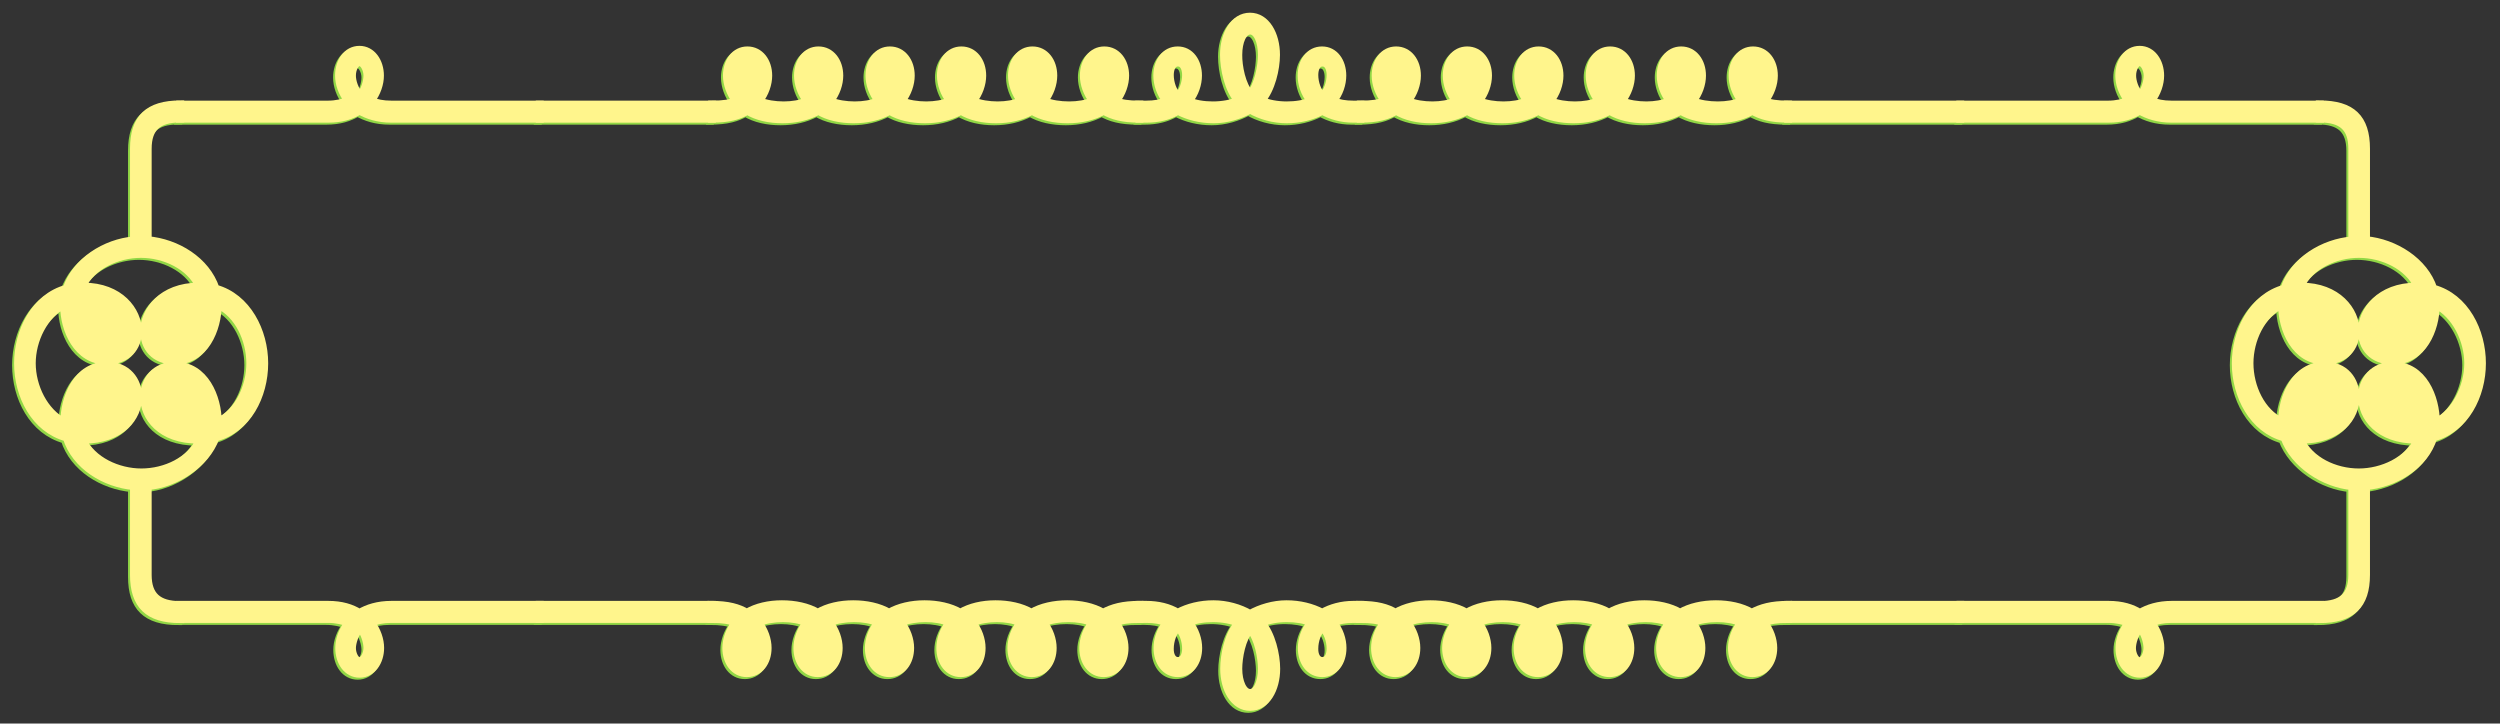 <svg version="1.1" id="lemonbar-header-bg" xmlns="http://www.w3.org/2000/svg" xmlns:xlink="http://www.w3.org/1999/xlink" x="0px" y="0px"
	 viewBox="0 0 1259.4 364.5" enable-background="new 0 0 1259.4 364.5" xml:space="preserve">
<rect x="0" y="0" width="1259.4" height="364.5" fill="#333333" stroke="none"/>
<g id="XMLID_1_">
	<g>
		<path fill="#91D745" stroke="#91D745" stroke-width="4" stroke-miterlimit="10" d="M1224.8,146.4c16.1,4.4,24.5,21.5,24.5,37.6
			c0,16.2-8.4,33-24.5,37.4c-4.4,14.2-19.2,23.1-33.9,24.5v44.7c0,15.2-7.2,22.3-23.3,22.3v-7.1c11.2,0,16.4-4.7,16.4-15.2v-44.7
			c-14-1.2-29.2-10.9-34.2-24.5c-15.9-4.3-24.5-21.1-24.5-37.4c0-16.1,8.5-33.2,24.5-37.6c4.7-14.1,19.6-23.1,34.2-24.3V75.9
			c0-10.6-5.2-15.2-16.4-15.2v-7.1c16.1,0,23.3,6.9,23.3,22.3v46.1C1205.4,123.3,1220.3,132.7,1224.8,146.4z M1242.4,184
			c0-11.6-6.2-24.5-16.4-29.6c0,0.3,0.2,0.4,0.2,0.4s-0.2,0-0.2,0.3c0,11.6-6.5,27.6-21.4,27.6c-10.6,0-15.8-6.9-15.8-14.9
			c0-10.2,9.1-22.4,27.4-22.4h0.9c-5-10.6-17.8-16.5-29.8-16.5c-11.9,0-24.8,5.9-29.6,16.5h0.6c18.3,0,27.4,12.2,27.4,22.4
			c0,8-5.2,14.9-15.6,14.9c-14.9,0-21.5-15.9-21.5-28.3c-10.5,4.9-16.4,17.8-16.4,29.6c0,11.9,5.9,24.8,16.4,29.6
			c0-12.5,6.6-28.4,21.5-28.4c10.2,0,15.6,7.4,15.6,15.8c0,10-8.2,21.5-27.4,21.5h-0.6c4.9,10.6,17.5,16.5,29.6,16.5
			c11.8,0,24.8-5.9,29.8-16.5c-0.3,0-0.3,0.1-0.4,0.1c0,0,0-0.1-0.4-0.1c-19,0-27.4-11.5-27.4-21.5c0-8.4,5.6-15.8,15.8-15.8
			c14.9,0,21.4,15.9,21.4,28.6C1236.2,208.6,1242.4,195.8,1242.4,184z M1219.1,215.5v-2.8c0-8.8-4.4-20.6-14.4-20.6
			c-5.8,0-8.8,4.1-8.8,8.9c0,6.6,6.2,14.6,20.5,14.6H1219.1z M1219.1,155.1v-2.7c-0.7-0.1-2.1-0.1-2.8-0.1
			c-13.6,0-20.5,8.5-20.5,15.5c0,4.4,2.9,8,8.8,8C1214.7,175.7,1219.1,163.9,1219.1,155.1z M1170.2,175.7c5.8,0,8.7-3.5,8.7-8
			c0-6.9-6.9-15.5-20.5-15.5c-0.6,0-1.9,0-2.7,0.1v2.7C1155.7,163.9,1160,175.7,1170.2,175.7z M1178.9,200.9c0-4.7-3.1-8.9-8.7-8.9
			c-10.2,0-14.4,11.8-14.4,20.6v2.7c1,0.1,1.8,0.1,2.7,0.1C1172.8,215.5,1178.9,207.6,1178.9,200.9z"/>
		<path fill="#91D745" stroke="#91D745" stroke-width="4" stroke-miterlimit="10" d="M1219.1,212.7v2.8h-2.8
			c-14.3,0-20.5-8-20.5-14.6c0-4.7,3.1-8.9,8.8-8.9C1214.7,192.1,1219.1,203.9,1219.1,212.7z"/>
		<path fill="#91D745" stroke="#91D745" stroke-width="4" stroke-miterlimit="10" d="M1219.1,152.4v2.7c0,8.8-4.4,20.6-14.4,20.6
			c-5.9,0-8.8-3.5-8.8-8c0-6.9,6.9-15.5,20.5-15.5C1217,152.3,1218.4,152.3,1219.1,152.4z"/>
		<path fill="#91D745" stroke="#91D745" stroke-width="4" stroke-miterlimit="10" d="M1178.9,167.8c0,4.4-2.9,8-8.7,8
			c-10.2,0-14.4-11.8-14.4-20.6v-2.7c0.7-0.1,2.1-0.1,2.7-0.1C1171.9,152.3,1178.9,160.8,1178.9,167.8z"/>
		<path fill="#91D745" stroke="#91D745" stroke-width="4" stroke-miterlimit="10" d="M1170.2,192.1c5.6,0,8.7,4.1,8.7,8.9
			c0,6.6-6,14.6-20.5,14.6c-0.9,0-1.6,0-2.7-0.1v-2.7C1155.7,203.9,1160,192.1,1170.2,192.1z"/>
		<path fill="#91D745" stroke="#91D745" stroke-width="4" stroke-miterlimit="10" d="M1167.7,305.7v7.1h-74.7
			c-4.3,0-7.5,0.7-10.3,1.9c3.1,4,4.6,8.7,4.6,12.7c0,6.9-4.1,13-10.3,13c-6.3,0-10.3-5.9-10.3-13c0-4,1.5-8.7,4.7-12.7
			c-2.6-1-6.2-1.9-10.2-1.9h-74.6v-7.1h74.6c6.8,0,11.8,1.6,15.8,4.1c4-2.4,9.3-4.1,16.1-4.1H1167.7z M1080.8,327.4
			c0-2.9-1.3-7.5-3.7-10.2c-2.7,2.8-4.1,7.4-4.1,10.3c0,3.2,1.8,6.6,3.8,6.6C1078.9,334.2,1080.8,330.8,1080.8,327.4z"/>
		<path fill="#91D745" stroke="#91D745" stroke-width="4" stroke-miterlimit="10" d="M1167.7,53.7v7.1h-74.7
			c-6.8,0-12.1-1.8-16.1-4.1c-4,2.5-9,4.1-15.8,4.1h-74.6v-7.1h74.6c4,0,7.5-0.9,10.2-1.9c-3.2-4-4.7-8.7-4.7-12.7
			c0-7.1,4-13,10.3-13c6.2,0,10.3,6,10.3,13c0,4-1.5,8.7-4.6,12.7c2.8,1.2,6,1.9,10.3,1.9H1167.7z M1077.2,49.3
			c2.4-2.7,3.7-7.2,3.7-10.2c0-3.4-1.9-6.8-4-6.8c-2.1,0-3.8,3.4-3.8,6.6C1073,41.9,1074.5,46.5,1077.2,49.3z"/>
		<rect x="899.8" y="305.7" fill="#91D745" stroke="#91D745" stroke-width="4" stroke-miterlimit="10" width="86.7" height="7.1"/>
		<rect x="899.8" y="53.7" fill="#91D745" stroke="#91D745" stroke-width="4" stroke-miterlimit="10" width="86.7" height="7.1"/>
		<path fill="#91D745" stroke="#91D745" stroke-width="4" stroke-miterlimit="10" d="M899.8,305.7v7.1c-5.6,0-9.4,0.6-12.2,1.8
			c3.1,3.8,4.7,8.7,4.7,12.8c0,7.1-4.1,12.7-10.5,12.7c-6.2,0-10.3-5.6-10.3-12.7c0-4.1,1.6-9,4.7-12.8c-3.4-1.5-7.7-2.2-12.1-2.2
			c-4.6,0-9.1,0.7-12.7,2.2c3.1,3.8,4.7,8.7,4.7,12.8c0,7.1-4.1,12.7-10.5,12.7c-6.2,0-10.3-5.6-10.3-12.7c0-4.1,1.6-9,4.7-12.8
			c-3.4-1.5-7.7-2.2-11.9-2.2c-4.4,0-9,0.7-12.5,2.2c3.1,3.8,4.7,8.7,4.7,12.8c0,7.1-4.1,12.7-10.5,12.7c-6.2,0-10.3-5.6-10.3-12.7
			c0-4.1,1.6-9,4.7-12.8c-3.4-1.5-7.7-2.2-12.1-2.2s-9,0.7-12.5,2.2c3.1,3.8,4.7,8.7,4.7,12.8c0,7.1-4.1,12.7-10.5,12.7
			c-6.2,0-10.3-5.6-10.3-12.7c0-4.1,1.6-9,4.7-12.8c-3.4-1.5-7.7-2.2-12.1-2.2c-4.4,0-9,0.7-12.5,2.2c3.1,3.8,4.7,8.7,4.7,12.8
			c0,7.1-4.1,12.7-10.5,12.7c-6.2,0-10.3-5.6-10.3-12.7c0-4.1,1.6-9,4.7-12.8c-3.4-1.5-7.7-2.2-11.9-2.2c-4.4,0-9,0.7-12.5,2.2
			c3.1,3.8,4.7,8.7,4.7,12.8c0,7.1-4.1,12.7-10.5,12.7c-6.2,0-10.3-5.6-10.3-12.7c0-4.1,1.6-9,4.7-12.8c-2.8-1.2-6.6-1.8-12.2-1.8
			v-7.1c8.4,0,13.7,1.5,17.8,4c4.9-2.9,11.2-4.3,17.7-4.3s13,1.3,18.1,4.3c4.9-2.9,11.3-4.3,17.8-4.3c6.5,0,13,1.3,18.1,4.3
			c4.9-2.9,11.3-4.3,17.8-4.3c6.5,0,13,1.3,18.1,4.3c4.9-2.9,11.2-4.3,17.7-4.3c6.5,0,13,1.3,18.1,4.3c4.9-2.9,11.5-4.3,18-4.3
			c6.5,0,13,1.3,18.1,4.3C886.1,307.2,891.4,305.7,899.8,305.7z M885.8,327.4c0-2.9-1.3-7.7-4-10.5c-2.6,2.8-3.8,7.5-3.8,10.5
			c0,3.1,1.8,6.3,3.8,6.3C884.1,333.7,885.8,330.5,885.8,327.4z M849.7,327.4c0-2.9-1.3-7.7-4-10.5c-2.7,2.8-3.8,7.5-3.8,10.5
			c0,3.1,1.8,6.3,3.8,6.3C847.9,333.7,849.7,330.5,849.7,327.4z M813.9,327.4c0-2.9-1.3-7.7-4-10.5c-2.7,2.8-3.8,7.5-3.8,10.5
			c0,3.1,1.8,6.3,3.8,6.3C812.1,333.7,813.9,330.5,813.9,327.4z M777.9,327.4c0-2.9-1.3-7.7-4-10.5c-2.7,2.8-3.8,7.5-3.8,10.5
			c0,3.1,1.8,6.3,3.8,6.3C776.2,333.7,777.9,330.5,777.9,327.4z M742,327.4c0-2.9-1.3-7.7-4-10.5c-2.7,2.8-3.8,7.5-3.8,10.5
			c0,3.1,1.8,6.3,3.8,6.3C740.2,333.7,742,330.5,742,327.4z M706.1,327.4c0-2.9-1.3-7.7-4-10.5c-2.7,2.8-3.8,7.5-3.8,10.5
			c0,3.1,1.8,6.3,3.8,6.3C704.4,333.7,706.1,330.5,706.1,327.4z"/>
		<path fill="#91D745" stroke="#91D745" stroke-width="4" stroke-miterlimit="10" d="M899.8,53.7v7.1c-8.4,0-13.7-1.5-18-4
			c-5.2,2.9-11.6,4.3-18.1,4.3c-6.5,0-13.1-1.3-18-4.3c-5.2,2.9-11.7,4.3-18.1,4.3c-6.5,0-12.8-1.3-17.7-4.3
			c-5.2,2.9-11.7,4.3-18.1,4.3c-6.5,0-13-1.3-17.8-4.3c-5.2,2.9-11.6,4.3-18.1,4.3c-6.5,0-13-1.3-17.8-4.3
			c-5.2,2.9-11.6,4.3-18.1,4.3s-12.8-1.3-17.7-4.3c-4.1,2.5-9.4,4-17.8,4v-7.1c5.6,0,9.4-0.6,12.2-1.8c-3.1-3.8-4.7-8.7-4.7-12.8
			c0-7.1,4.1-12.7,10.3-12.7c6.3,0,10.5,5.6,10.5,12.7c0,4.1-1.6,9-4.7,12.8c3.5,1.5,8.1,2.2,12.5,2.2c4.3,0,8.5-0.7,11.9-2.2
			c-3.1-3.8-4.7-8.7-4.7-12.8c0-7.1,4.1-12.7,10.3-12.7c6.3,0,10.5,5.6,10.5,12.7c0,4.1-1.6,9-4.7,12.8c3.5,1.5,8.1,2.2,12.5,2.2
			c4.4,0,8.7-0.7,12.1-2.2c-3.1-3.8-4.7-8.7-4.7-12.8c0-7.1,4.1-12.7,10.3-12.7c6.3,0,10.5,5.6,10.5,12.7c0,4.1-1.6,9-4.7,12.8
			c3.5,1.5,8.1,2.2,12.5,2.2s8.7-0.7,12.1-2.2c-3.1-3.8-4.7-8.7-4.7-12.8c0-7.1,4.1-12.7,10.3-12.7c6.3,0,10.5,5.6,10.5,12.7
			c0,4.1-1.6,9-4.7,12.8c3.5,1.5,8.1,2.2,12.5,2.2c4.3,0,8.5-0.7,11.9-2.2c-3.1-3.8-4.7-8.7-4.7-12.8c0-7.1,4.1-12.7,10.3-12.7
			c6.3,0,10.5,5.6,10.5,12.7c0,4.1-1.6,9-4.7,12.8c3.5,1.5,8.1,2.2,12.7,2.2c4.4,0,8.7-0.7,12.1-2.2c-3.1-3.8-4.7-8.7-4.7-12.8
			c0-7.1,4.1-12.7,10.3-12.7c6.3,0,10.5,5.6,10.5,12.7c0,4.1-1.6,9-4.7,12.8C890.4,53.1,894.2,53.7,899.8,53.7z M881.8,49.6
			c2.7-2.8,4-7.5,4-10.5c0-3.1-1.8-6.3-4-6.3c-2.1,0-3.8,3.2-3.8,6.3C878,42,879.2,46.8,881.8,49.6z M845.7,49.6
			c2.7-2.8,4-7.5,4-10.5c0-3.1-1.8-6.3-4-6.3c-2.1,0-3.8,3.2-3.8,6.3C841.9,42,843.1,46.8,845.7,49.6z M809.9,49.6
			c2.7-2.8,4-7.5,4-10.5c0-3.1-1.8-6.3-4-6.3c-2.1,0-3.8,3.2-3.8,6.3C806.1,42,807.3,46.8,809.9,49.6z M773.9,49.6
			c2.7-2.8,4-7.5,4-10.5c0-3.1-1.8-6.3-4-6.3c-2.1,0-3.8,3.2-3.8,6.3C770.1,42,771.3,46.8,773.9,49.6z M738,49.6
			c2.7-2.8,4-7.5,4-10.5c0-3.1-1.8-6.3-4-6.3c-2.1,0-3.8,3.2-3.8,6.3C734.2,42,735.3,46.8,738,49.6z M702.2,49.6
			c2.7-2.8,4-7.5,4-10.5c0-3.1-1.8-6.3-4-6.3c-2.1,0-3.8,3.2-3.8,6.3C698.3,42,699.5,46.8,702.2,49.6z"/>
		<path fill="#91D745" stroke="#91D745" stroke-width="4" stroke-miterlimit="10" d="M885.8,39.1c0,2.9-1.3,7.7-4,10.5
			c-2.6-2.8-3.8-7.5-3.8-10.5c0-3.1,1.8-6.3,3.8-6.3C884.1,32.8,885.8,36,885.8,39.1z"/>
		<path fill="#91D745" stroke="#91D745" stroke-width="4" stroke-miterlimit="10" d="M881.8,316.9c2.7,2.8,4,7.5,4,10.5
			c0,3.1-1.8,6.3-4,6.3c-2.1,0-3.8-3.2-3.8-6.3C878,324.5,879.2,319.7,881.8,316.9z"/>
		<path fill="#91D745" stroke="#91D745" stroke-width="4" stroke-miterlimit="10" d="M849.7,39.1c0,2.9-1.3,7.7-4,10.5
			c-2.7-2.8-3.8-7.5-3.8-10.5c0-3.1,1.8-6.3,3.8-6.3C847.9,32.8,849.7,36,849.7,39.1z"/>
		<path fill="#91D745" stroke="#91D745" stroke-width="4" stroke-miterlimit="10" d="M845.7,316.9c2.7,2.8,4,7.5,4,10.5
			c0,3.1-1.8,6.3-4,6.3c-2.1,0-3.8-3.2-3.8-6.3C841.9,324.5,843.1,319.7,845.7,316.9z"/>
		<path fill="#91D745" stroke="#91D745" stroke-width="4" stroke-miterlimit="10" d="M813.9,39.1c0,2.9-1.3,7.7-4,10.5
			c-2.7-2.8-3.8-7.5-3.8-10.5c0-3.1,1.8-6.3,3.8-6.3C812.1,32.8,813.9,36,813.9,39.1z"/>
		<path fill="#91D745" stroke="#91D745" stroke-width="4" stroke-miterlimit="10" d="M809.9,316.9c2.7,2.8,4,7.5,4,10.5
			c0,3.1-1.8,6.3-4,6.3c-2.1,0-3.8-3.2-3.8-6.3C806.1,324.5,807.3,319.7,809.9,316.9z"/>
		<path fill="#91D745" stroke="#91D745" stroke-width="4" stroke-miterlimit="10" d="M777.9,39.1c0,2.9-1.3,7.7-4,10.5
			c-2.7-2.8-3.8-7.5-3.8-10.5c0-3.1,1.8-6.3,3.8-6.3C776.2,32.8,777.9,36,777.9,39.1z"/>
		<path fill="#91D745" stroke="#91D745" stroke-width="4" stroke-miterlimit="10" d="M773.9,316.9c2.7,2.8,4,7.5,4,10.5
			c0,3.1-1.8,6.3-4,6.3c-2.1,0-3.8-3.2-3.8-6.3C770.1,324.5,771.3,319.7,773.9,316.9z"/>
		<path fill="#91D745" stroke="#91D745" stroke-width="4" stroke-miterlimit="10" d="M742,39.1c0,2.9-1.3,7.7-4,10.5
			c-2.7-2.8-3.8-7.5-3.8-10.5c0-3.1,1.8-6.3,3.8-6.3C740.2,32.8,742,36,742,39.1z"/>
		<path fill="#91D745" stroke="#91D745" stroke-width="4" stroke-miterlimit="10" d="M738,316.9c2.7,2.8,4,7.5,4,10.5
			c0,3.1-1.8,6.3-4,6.3c-2.1,0-3.8-3.2-3.8-6.3C734.2,324.5,735.3,319.7,738,316.9z"/>
		<path fill="#91D745" stroke="#91D745" stroke-width="4" stroke-miterlimit="10" d="M706.1,39.1c0,2.9-1.3,7.7-4,10.5
			c-2.7-2.8-3.8-7.5-3.8-10.5c0-3.1,1.8-6.3,3.8-6.3C704.4,32.8,706.1,36,706.1,39.1z"/>
		<path fill="#91D745" stroke="#91D745" stroke-width="4" stroke-miterlimit="10" d="M702.2,316.9c2.7,2.8,4,7.5,4,10.5
			c0,3.1-1.8,6.3-4,6.3c-2.1,0-3.8-3.2-3.8-6.3C698.3,324.5,699.5,319.7,702.2,316.9z"/>
		<path fill="#91D745" stroke="#91D745" stroke-width="4" stroke-miterlimit="10" d="M684.3,305.7v7.1h-3.5c-4,0-7.4,0.6-10.2,1.8
			c3.2,3.8,4.7,8.7,4.7,12.8c0,7.1-4,12.7-10.2,12.7c-6.3,0-10.3-5.6-10.3-12.7c0-4.1,1.5-9,4.7-12.8c-3.1-1.5-7.7-2.2-12.2-2.2
			c-4.9,0-9.6,0.9-12.8,2.4c5,5.6,7.4,16.1,7.4,23.1c0,10.2-5,19.2-13.1,19.2c-8.1,0-13.1-9-13.1-19.2c0-7.1,2.2-17.5,7.2-23.1
			c-3.2-1.5-8-2.4-12.8-2.4c-4.6,0-9.1,0.7-12.2,2.2c3.2,3.8,4.7,8.7,4.7,12.8c0,7.1-4,12.7-10.2,12.7c-6.3,0-10.3-5.6-10.3-12.7
			c0-4.1,1.5-9,4.7-12.8c-2.8-1.2-6.2-1.8-10.2-1.8H573v-7.1h3.5c5.8,0,11.4,1.3,15.8,4c5.2-2.8,11.5-4.3,18-4.3
			c6.6,0,13.3,1.9,18.4,4.9c5.2-2.9,11.8-4.9,18.4-4.9c6.5,0,12.8,1.5,18,4.3c4.3-2.5,9.9-4,15.6-4H684.3z M665.2,334
			c2.8,0,4.1-2.9,4.1-6.3c0-4-1.6-8.7-4.1-10.5c-2.5,1.8-4.1,6.5-4.1,10.5C661,331.1,662.4,334,665.2,334z M634.7,337.9
			c0-5.6-1.8-15.5-5.9-19.9c-4.3,4.4-6,14.3-6,19.9c0,6.6,2.4,12.2,6,12.2C632.3,350.1,634.7,344.5,634.7,337.9z M592.4,334
			c2.8,0,4.1-2.9,4.1-6.3c0-4-1.6-8.7-4.1-10.5c-2.5,1.8-4.1,6.5-4.1,10.5C588.2,331.1,589.6,334,592.4,334z"/>
		<path fill="#91D745" stroke="#91D745" stroke-width="4" stroke-miterlimit="10" d="M684.3,53.7v7.1h-3.5c-5.8,0-11.3-1.5-15.6-4
			c-5.2,2.8-11.5,4.3-18,4.3c-6.6,0-13.3-1.9-18.4-4.9c-5.2,2.9-11.8,4.9-18.4,4.9c-6.5,0-12.8-1.5-18-4.3c-4.4,2.7-10,4-15.8,4H573
			v-7.1h3.5c4,0,7.4-0.6,10.2-1.8c-3.2-3.8-4.7-8.7-4.7-12.8c0-7.1,4-12.7,10.3-12.7c6.2,0,10.2,5.6,10.2,12.7c0,4.1-1.5,9-4.7,12.8
			c3.1,1.5,7.7,2.2,12.2,2.2c4.9,0,9.6-0.9,12.8-2.4c-5-5.6-7.2-16.1-7.2-23.1c0-10.2,5-19.2,13.1-19.2c8.1,0,13.1,9,13.1,19.2
			c0,7.1-2.4,17.5-7.4,23.1c3.2,1.5,8,2.4,12.8,2.4c4.6,0,9.1-0.7,12.2-2.2c-3.2-3.8-4.7-8.7-4.7-12.8c0-7.1,4-12.7,10.3-12.7
			c6.2,0,10.2,5.6,10.2,12.7c0,4.1-1.5,9-4.7,12.8c2.8,1.2,6.2,1.8,10.2,1.8H684.3z M669.3,38.8c0-3.4-1.3-6.3-4.1-6.3
			c-2.8,0-4.1,2.9-4.1,6.3c0,4,1.6,8.7,4.1,10.5C667.7,47.5,669.3,42.8,669.3,38.8z M628.8,48.5c4.1-4.4,5.9-14.3,5.9-19.9
			c0-6.6-2.3-12.2-5.9-12.2c-3.7,0-6,5.6-6,12.2C622.7,34.2,624.5,44.1,628.8,48.5z M596.5,38.8c0-3.4-1.3-6.3-4.1-6.3
			s-4.1,2.9-4.1,6.3c0,4,1.6,8.7,4.1,10.5C594.9,47.5,596.5,42.8,596.5,38.8z"/>
		<path fill="#91D745" stroke="#91D745" stroke-width="4" stroke-miterlimit="10" d="M573,305.7v7.1c-5.6,0-9.4,0.6-12.2,1.8
			c3.1,3.8,4.7,8.7,4.7,12.8c0,7.1-4.1,12.7-10.5,12.7c-6.2,0-10.3-5.6-10.3-12.7c0-4.1,1.6-9,4.7-12.8c-3.4-1.5-7.7-2.2-12.1-2.2
			c-4.6,0-9.1,0.7-12.7,2.2c3.1,3.8,4.7,8.7,4.7,12.8c0,7.1-4.1,12.7-10.5,12.7c-6.2,0-10.3-5.6-10.3-12.7c0-4.1,1.6-9,4.7-12.8
			c-3.4-1.5-7.7-2.2-11.9-2.2c-4.4,0-9,0.7-12.5,2.2c3.1,3.8,4.7,8.7,4.7,12.8c0,7.1-4.1,12.7-10.5,12.7c-6.2,0-10.3-5.6-10.3-12.7
			c0-4.1,1.6-9,4.7-12.8c-3.4-1.5-7.7-2.2-12.1-2.2c-4.4,0-9,0.7-12.5,2.2c3.1,3.8,4.7,8.7,4.7,12.8c0,7.1-4.1,12.7-10.5,12.7
			c-6.2,0-10.3-5.6-10.3-12.7c0-4.1,1.6-9,4.7-12.8c-3.4-1.5-7.7-2.2-12.1-2.2c-4.4,0-9,0.7-12.5,2.2c3.1,3.8,4.7,8.7,4.7,12.8
			c0,7.1-4.1,12.7-10.5,12.7c-6.2,0-10.3-5.6-10.3-12.7c0-4.1,1.6-9,4.7-12.8c-3.4-1.5-7.7-2.2-11.9-2.2c-4.4,0-9,0.7-12.5,2.2
			c3.1,3.8,4.7,8.7,4.7,12.8c0,7.1-4.1,12.7-10.5,12.7c-6.2,0-10.3-5.6-10.3-12.7c0-4.1,1.6-9,4.7-12.8c-2.8-1.2-6.6-1.8-12.2-1.8
			v-7.1c8.4,0,13.7,1.5,17.8,4c4.9-2.9,11.2-4.3,17.7-4.3c6.5,0,13,1.3,18.1,4.3c4.9-2.9,11.3-4.3,17.8-4.3c6.5,0,13,1.3,18.1,4.3
			c4.9-2.9,11.4-4.3,17.8-4.3c6.5,0,13,1.3,18.1,4.3c4.9-2.9,11.2-4.3,17.7-4.3c6.5,0,13,1.3,18.1,4.3c4.9-2.9,11.5-4.3,18-4.3
			c6.5,0,13,1.3,18.1,4.3C559.3,307.2,564.6,305.7,573,305.7z M559,327.4c0-2.9-1.3-7.7-4-10.5c-2.7,2.8-3.8,7.5-3.8,10.5
			c0,3.1,1.8,6.3,3.8,6.3C557.3,333.7,559,330.5,559,327.4z M522.9,327.4c0-2.9-1.3-7.7-4-10.5c-2.7,2.8-3.8,7.5-3.8,10.5
			c0,3.1,1.8,6.3,3.8,6.3C521.2,333.7,522.9,330.5,522.9,327.4z M487.1,327.4c0-2.9-1.3-7.7-4-10.5c-2.6,2.8-3.8,7.5-3.8,10.5
			c0,3.1,1.8,6.3,3.8,6.3C485.3,333.7,487.1,330.5,487.1,327.4z M451.1,327.4c0-2.9-1.3-7.7-4-10.5c-2.6,2.8-3.8,7.5-3.8,10.5
			c0,3.1,1.8,6.3,3.8,6.3C449.4,333.7,451.1,330.5,451.1,327.4z M415.2,327.4c0-2.9-1.3-7.7-4-10.5c-2.7,2.8-3.8,7.5-3.8,10.5
			c0,3.1,1.8,6.3,3.8,6.3C413.4,333.7,415.2,330.5,415.2,327.4z M379.4,327.4c0-2.9-1.3-7.7-4-10.5c-2.7,2.8-3.8,7.5-3.8,10.5
			c0,3.1,1.8,6.3,3.8,6.3C377.6,333.7,379.4,330.5,379.4,327.4z"/>
		<path fill="#91D745" stroke="#91D745" stroke-width="4" stroke-miterlimit="10" d="M573,53.7v7.1c-8.4,0-13.7-1.5-18-4
			c-5.2,2.9-11.6,4.3-18.1,4.3c-6.5,0-13.1-1.3-18-4.3c-5.2,2.9-11.6,4.3-18.1,4.3c-6.5,0-12.8-1.3-17.7-4.3
			c-5.2,2.9-11.6,4.3-18.1,4.3c-6.5,0-13-1.3-17.8-4.3c-5.2,2.9-11.6,4.3-18.1,4.3c-6.5,0-13-1.3-17.8-4.3
			c-5.2,2.9-11.6,4.3-18.1,4.3c-6.5,0-12.8-1.3-17.7-4.3c-4.1,2.5-9.4,4-17.8,4v-7.1c5.6,0,9.4-0.6,12.2-1.8
			c-3.1-3.8-4.7-8.7-4.7-12.8c0-7.1,4.1-12.7,10.3-12.7c6.3,0,10.5,5.6,10.5,12.7c0,4.1-1.6,9-4.7,12.8c3.5,1.5,8.1,2.2,12.5,2.2
			c4.3,0,8.6-0.7,11.9-2.2c-3.1-3.8-4.7-8.7-4.7-12.8c0-7.1,4.1-12.7,10.3-12.7c6.3,0,10.5,5.6,10.5,12.7c0,4.1-1.6,9-4.7,12.8
			c3.5,1.5,8.1,2.2,12.5,2.2c4.4,0,8.7-0.7,12.1-2.2c-3.1-3.8-4.7-8.7-4.7-12.8c0-7.1,4.1-12.7,10.3-12.7c6.3,0,10.5,5.6,10.5,12.7
			c0,4.1-1.6,9-4.7,12.8c3.5,1.5,8.1,2.2,12.5,2.2c4.4,0,8.7-0.7,12.1-2.2c-3.1-3.8-4.7-8.7-4.7-12.8c0-7.1,4.1-12.7,10.3-12.7
			c6.3,0,10.5,5.6,10.5,12.7c0,4.1-1.6,9-4.7,12.8c3.5,1.5,8.1,2.2,12.5,2.2c4.3,0,8.6-0.7,11.9-2.2c-3.1-3.8-4.7-8.7-4.7-12.8
			c0-7.1,4.1-12.7,10.3-12.7c6.3,0,10.5,5.6,10.5,12.7c0,4.1-1.6,9-4.7,12.8c3.5,1.5,8.1,2.2,12.7,2.2c4.4,0,8.7-0.7,12.1-2.2
			c-3.1-3.8-4.7-8.7-4.7-12.8c0-7.1,4.1-12.7,10.3-12.7c6.3,0,10.5,5.6,10.5,12.7c0,4.1-1.6,9-4.7,12.8
			C563.6,53.1,567.4,53.7,573,53.7z M555.1,49.6c2.7-2.8,4-7.5,4-10.5c0-3.1-1.8-6.3-4-6.3c-2.1,0-3.8,3.2-3.8,6.3
			C551.2,42,552.4,46.8,555.1,49.6z M518.9,49.6c2.6-2.8,4-7.5,4-10.5c0-3.1-1.8-6.3-4-6.3c-2.1,0-3.8,3.2-3.8,6.3
			C515.1,42,516.3,46.8,518.9,49.6z M483.1,49.6c2.7-2.8,4-7.5,4-10.5c0-3.1-1.8-6.3-4-6.3c-2.1,0-3.8,3.2-3.8,6.3
			C479.3,42,480.5,46.8,483.1,49.6z M447.2,49.6c2.6-2.8,4-7.5,4-10.5c0-3.1-1.8-6.3-4-6.3c-2.1,0-3.8,3.2-3.8,6.3
			C443.3,42,444.5,46.8,447.2,49.6z M411.2,49.6c2.6-2.8,4-7.5,4-10.5c0-3.1-1.8-6.3-4-6.3c-2.1,0-3.8,3.2-3.8,6.3
			C407.4,42,408.5,46.8,411.2,49.6z M375.4,49.6c2.6-2.8,4-7.5,4-10.5c0-3.1-1.8-6.3-4-6.3c-2.1,0-3.8,3.2-3.8,6.3
			C371.6,42,372.7,46.8,375.4,49.6z"/>
		<path fill="#91D745" stroke="#91D745" stroke-width="4" stroke-miterlimit="10" d="M559,39.1c0,2.9-1.3,7.7-4,10.5
			c-2.7-2.8-3.8-7.5-3.8-10.5c0-3.1,1.8-6.3,3.8-6.3C557.3,32.8,559,36,559,39.1z"/>
		<path fill="#91D745" stroke="#91D745" stroke-width="4" stroke-miterlimit="10" d="M555.1,316.9c2.7,2.8,4,7.5,4,10.5
			c0,3.1-1.8,6.3-4,6.3c-2.1,0-3.8-3.2-3.8-6.3C551.2,324.5,552.4,319.7,555.1,316.9z"/>
		<path fill="#91D745" stroke="#91D745" stroke-width="4" stroke-miterlimit="10" d="M522.9,39.1c0,2.9-1.3,7.7-4,10.5
			c-2.7-2.8-3.8-7.5-3.8-10.5c0-3.1,1.8-6.3,3.8-6.3C521.2,32.8,522.9,36,522.9,39.1z"/>
		<path fill="#91D745" stroke="#91D745" stroke-width="4" stroke-miterlimit="10" d="M518.9,316.9c2.6,2.8,4,7.5,4,10.5
			c0,3.1-1.8,6.3-4,6.3c-2.1,0-3.8-3.2-3.8-6.3C515.1,324.5,516.3,319.7,518.9,316.9z"/>
		<path fill="#91D745" stroke="#91D745" stroke-width="4" stroke-miterlimit="10" d="M487.1,39.1c0,2.9-1.3,7.7-4,10.5
			c-2.6-2.8-3.8-7.5-3.8-10.5c0-3.1,1.8-6.3,3.8-6.3C485.3,32.8,487.1,36,487.1,39.1z"/>
		<path fill="#91D745" stroke="#91D745" stroke-width="4" stroke-miterlimit="10" d="M483.1,316.9c2.7,2.8,4,7.5,4,10.5
			c0,3.1-1.8,6.3-4,6.3c-2.1,0-3.8-3.2-3.8-6.3C479.3,324.5,480.5,319.7,483.1,316.9z"/>
		<path fill="#91D745" stroke="#91D745" stroke-width="4" stroke-miterlimit="10" d="M451.1,39.1c0,2.9-1.3,7.7-4,10.5
			c-2.6-2.8-3.8-7.5-3.8-10.5c0-3.1,1.8-6.3,3.8-6.3C449.4,32.8,451.1,36,451.1,39.1z"/>
		<path fill="#91D745" stroke="#91D745" stroke-width="4" stroke-miterlimit="10" d="M447.2,316.9c2.6,2.8,4,7.5,4,10.5
			c0,3.1-1.8,6.3-4,6.3c-2.1,0-3.8-3.2-3.8-6.3C443.3,324.5,444.5,319.7,447.2,316.9z"/>
		<path fill="#91D745" stroke="#91D745" stroke-width="4" stroke-miterlimit="10" d="M415.2,39.1c0,2.9-1.3,7.7-4,10.5
			c-2.7-2.8-3.8-7.5-3.8-10.5c0-3.1,1.8-6.3,3.8-6.3C413.4,32.8,415.2,36,415.2,39.1z"/>
		<path fill="#91D745" stroke="#91D745" stroke-width="4" stroke-miterlimit="10" d="M411.2,316.9c2.6,2.8,4,7.5,4,10.5
			c0,3.1-1.8,6.3-4,6.3c-2.1,0-3.8-3.2-3.8-6.3C407.4,324.5,408.5,319.7,411.2,316.9z"/>
		<path fill="#91D745" stroke="#91D745" stroke-width="4" stroke-miterlimit="10" d="M379.4,39.1c0,2.9-1.3,7.7-4,10.5
			c-2.7-2.8-3.8-7.5-3.8-10.5c0-3.1,1.8-6.3,3.8-6.3C377.6,32.8,379.4,36,379.4,39.1z"/>
		<path fill="#91D745" stroke="#91D745" stroke-width="4" stroke-miterlimit="10" d="M375.4,316.9c2.6,2.8,4,7.5,4,10.5
			c0,3.1-1.8,6.3-4,6.3c-2.1,0-3.8-3.2-3.8-6.3C371.6,324.5,372.7,319.7,375.4,316.9z"/>
		<rect x="270.9" y="305.7" fill="#91D745" stroke="#91D745" stroke-width="4" stroke-miterlimit="10" width="86.7" height="7.1"/>
		<rect x="270.9" y="53.7" fill="#91D745" stroke="#91D745" stroke-width="4" stroke-miterlimit="10" width="86.7" height="7.1"/>
		<path fill="#91D745" stroke="#91D745" stroke-width="4" stroke-miterlimit="10" d="M270.9,305.7v7.1h-74.7
			c-4.3,0-7.5,0.7-10.3,1.9c3.1,4,4.6,8.7,4.6,12.7c0,6.9-4.1,13-10.3,13c-6.3,0-10.3-5.9-10.3-13c0-4,1.5-8.7,4.7-12.7
			c-2.6-1-6.2-1.9-10.2-1.9H89.7v-7.1h74.6c6.8,0,11.8,1.6,15.8,4.1c4-2.4,9.3-4.1,16.1-4.1H270.9z M184.1,327.4
			c0-2.9-1.3-7.5-3.7-10.2c-2.6,2.8-4.1,7.4-4.1,10.3c0,3.2,1.8,6.6,3.8,6.6S184.1,330.8,184.1,327.4z"/>
		<path fill="#91D745" stroke="#91D745" stroke-width="4" stroke-miterlimit="10" d="M270.9,53.7v7.1h-74.7
			c-6.8,0-12.1-1.8-16.1-4.1c-4,2.5-9,4.1-15.8,4.1H89.7v-7.1h74.6c4,0,7.5-0.9,10.2-1.9c-3.2-4-4.7-8.7-4.7-12.7
			c0-7.1,4-13,10.3-13c6.2,0,10.3,6,10.3,13c0,4-1.5,8.7-4.6,12.7c2.8,1.2,6,1.9,10.3,1.9H270.9z M180.4,49.3
			c2.4-2.7,3.7-7.2,3.7-10.2c0-3.4-1.9-6.8-4-6.8s-3.8,3.4-3.8,6.6C176.2,41.9,177.7,46.5,180.4,49.3z"/>
		<path fill="#91D745" stroke="#91D745" stroke-width="4" stroke-miterlimit="10" d="M107.6,146.4c15.9,4.4,24.5,21.5,24.5,37.6
			c0,16.4-8.5,33.2-24.5,37.4c-5,13.6-20.2,23.3-34.2,24.5v44.7c0,10.5,5.2,15.2,16.4,15.2v7.1c-16.1,0-23.3-7.1-23.3-22.3v-44.7
			c-14.7-1.3-29.5-10.3-33.9-24.5C16.5,217,8.1,200.2,8.1,184c0-16.1,8.4-33.2,24.5-37.6c4.6-13.7,19.5-23.1,33.9-24.3V75.9
			c0-15.3,7.2-22.3,23.3-22.3v7.1c-11.2,0-16.4,4.6-16.4,15.2v46.1C88,123.3,102.8,132.2,107.6,146.4z M125.1,184
			c0-11.8-5.9-24.8-16.4-29.6c0,12.4-6.6,28.3-21.5,28.3c-10.5,0-15.6-6.9-15.6-14.9c0-10.2,9.1-22.4,27.4-22.4h0.6
			c-4.9-10.6-17.7-16.5-29.6-16.5c-11.9,0-24.8,5.9-29.8,16.5h0.9c18.3,0,27.4,12.2,27.4,22.4c0,8-5.2,14.9-15.8,14.9
			c-14.9,0-21.4-15.9-21.4-27.6c0-0.3-0.1-0.3-0.1-0.3s0.1-0.1,0.1-0.4C21.2,159.5,15,172.3,15,184c0,11.8,6.2,24.6,16.4,29.8
			c0-12.7,6.5-28.6,21.4-28.6c10.2,0,15.8,7.4,15.8,15.8c0,10-8.4,21.5-27.4,21.5c-0.4,0-0.4,0.1-0.4,0.1c-0.1,0-0.1-0.1-0.4-0.1
			c5,10.6,18,16.5,29.8,16.5c12.1,0,24.8-5.9,29.6-16.5H99c-19.2,0-27.4-11.5-27.4-21.5c0-8.4,5.5-15.8,15.6-15.8
			c14.9,0,21.5,15.9,21.5,28.4C119.2,208.7,125.1,195.9,125.1,184z M101.7,215.4v-2.7c0-8.8-4.3-20.6-14.4-20.6
			c-5.6,0-8.7,4.1-8.7,8.9c0,6.6,6,14.6,20.5,14.6C99.9,215.5,100.6,215.5,101.7,215.4z M101.7,155.1v-2.7c-0.7-0.1-2.1-0.1-2.7-0.1
			c-13.6,0-20.5,8.5-20.5,15.5c0,4.4,2.9,8,8.7,8C97.4,175.7,101.7,163.9,101.7,155.1z M52.7,175.7c5.9,0,8.8-3.5,8.8-8
			c0-6.9-6.9-15.5-20.5-15.5c-0.7,0-2.1,0-2.8,0.1v2.7C38.3,163.9,42.7,175.7,52.7,175.7z M61.6,200.9c0-4.7-3.1-8.9-8.8-8.9
			c-10,0-14.4,11.8-14.4,20.6v2.8h2.8C55.4,215.5,61.6,207.6,61.6,200.9z"/>
		<path fill="#91D745" stroke="#91D745" stroke-width="4" stroke-miterlimit="10" d="M101.7,212.7v2.7c-1,0.1-1.8,0.1-2.7,0.1
			c-14.4,0-20.5-8-20.5-14.6c0-4.7,3.1-8.9,8.7-8.9C97.4,192.1,101.7,203.9,101.7,212.7z"/>
		<path fill="#91D745" stroke="#91D745" stroke-width="4" stroke-miterlimit="10" d="M101.7,152.4v2.7c0,8.8-4.3,20.6-14.4,20.6
			c-5.8,0-8.7-3.5-8.7-8c0-6.9,6.9-15.5,20.5-15.5C99.6,152.3,100.9,152.3,101.7,152.4z"/>
		<path fill="#91D745" stroke="#91D745" stroke-width="4" stroke-miterlimit="10" d="M61.6,167.8c0,4.4-2.9,8-8.8,8
			c-10,0-14.4-11.8-14.4-20.6v-2.7c0.7-0.1,2.1-0.1,2.8-0.1C54.6,152.3,61.6,160.8,61.6,167.8z"/>
		<path fill="#91D745" stroke="#91D745" stroke-width="4" stroke-miterlimit="10" d="M52.7,192.1c5.8,0,8.8,4.1,8.8,8.9
			c0,6.6-6.2,14.6-20.5,14.6h-2.8v-2.8C38.3,203.9,42.7,192.1,52.7,192.1z"/>
	</g>
	<g>
		<g>
			<path fill="#FFF58C" stroke="#FFF58C" stroke-width="4" stroke-miterlimit="10" d="M1225.8,145.4c16.1,4.4,24.5,21.5,24.5,37.6
				c0,16.2-8.4,33-24.5,37.4c-4.4,14.2-19.2,23.1-33.9,24.5v44.7c0,15.2-7.2,22.3-23.3,22.3v-7.1c11.2,0,16.4-4.7,16.4-15.2v-44.7
				c-14-1.2-29.2-10.9-34.2-24.5c-15.9-4.3-24.5-21.1-24.5-37.4c0-16.1,8.5-33.2,24.5-37.6c4.7-14.1,19.6-23.1,34.2-24.3V74.9
				c0-10.6-5.2-15.2-16.4-15.2v-7.1c16.1,0,23.3,6.9,23.3,22.3v46.1C1206.4,122.3,1221.3,131.7,1225.8,145.4z M1243.4,183
				c0-11.6-6.2-24.5-16.4-29.6c0,0.3,0.2,0.4,0.2,0.4s-0.2,0-0.2,0.3c0,11.6-6.5,27.6-21.4,27.6c-10.6,0-15.8-6.9-15.8-14.9
				c0-10.2,9.1-22.4,27.4-22.4h0.9c-5-10.6-17.8-16.5-29.8-16.5c-11.9,0-24.8,5.9-29.6,16.5h0.6c18.3,0,27.4,12.2,27.4,22.4
				c0,8-5.2,14.9-15.6,14.9c-14.9,0-21.5-15.9-21.5-28.3c-10.5,4.9-16.4,17.8-16.4,29.6c0,11.9,5.9,24.8,16.4,29.6
				c0-12.5,6.6-28.4,21.5-28.4c10.2,0,15.6,7.4,15.6,15.8c0,10-8.2,21.5-27.4,21.5h-0.6c4.9,10.6,17.5,16.5,29.6,16.5
				c11.8,0,24.8-5.9,29.8-16.5c-0.3,0-0.3,0.1-0.4,0.1c0,0,0-0.1-0.4-0.1c-19,0-27.4-11.5-27.4-21.5c0-8.4,5.6-15.8,15.8-15.8
				c14.9,0,21.4,15.9,21.4,28.6C1237.2,207.6,1243.4,194.8,1243.4,183z M1220.1,214.5v-2.8c0-8.8-4.4-20.6-14.4-20.6
				c-5.8,0-8.8,4.1-8.8,8.9c0,6.6,6.2,14.6,20.5,14.6H1220.1z M1220.1,154.1v-2.7c-0.7-0.1-2.1-0.1-2.8-0.1
				c-13.6,0-20.5,8.5-20.5,15.5c0,4.4,2.9,8,8.8,8C1215.7,174.7,1220.1,162.9,1220.1,154.1z M1171.2,174.7c5.8,0,8.7-3.5,8.7-8
				c0-6.9-6.9-15.5-20.5-15.5c-0.6,0-1.9,0-2.7,0.1v2.7C1156.7,162.9,1161,174.7,1171.2,174.7z M1179.9,199.9c0-4.7-3.1-8.9-8.7-8.9
				c-10.2,0-14.4,11.8-14.4,20.6v2.7c1,0.1,1.8,0.1,2.7,0.1C1173.8,214.5,1179.9,206.6,1179.9,199.9z"/>
			<path fill="#FFF58C" stroke="#FFF58C" stroke-width="4" stroke-miterlimit="10" d="M1220.1,211.7v2.8h-2.8
				c-14.3,0-20.5-8-20.5-14.6c0-4.7,3.1-8.9,8.8-8.9C1215.7,191.1,1220.1,202.9,1220.1,211.7z"/>
			<path fill="#FFF58C" stroke="#FFF58C" stroke-width="4" stroke-miterlimit="10" d="M1220.1,151.4v2.7c0,8.8-4.4,20.6-14.4,20.6
				c-5.9,0-8.8-3.5-8.8-8c0-6.9,6.9-15.5,20.5-15.5C1218,151.3,1219.4,151.3,1220.1,151.4z"/>
			<path fill="#FFF58C" stroke="#FFF58C" stroke-width="4" stroke-miterlimit="10" d="M1179.9,166.8c0,4.4-2.9,8-8.7,8
				c-10.2,0-14.4-11.8-14.4-20.6v-2.7c0.7-0.1,2.1-0.1,2.7-0.1C1172.9,151.3,1179.9,159.8,1179.9,166.8z"/>
			<path fill="#FFF58C" stroke="#FFF58C" stroke-width="4" stroke-miterlimit="10" d="M1171.2,191.1c5.6,0,8.7,4.1,8.7,8.9
				c0,6.6-6,14.6-20.5,14.6c-0.9,0-1.6,0-2.7-0.1v-2.7C1156.7,202.9,1161,191.1,1171.2,191.1z"/>
			<path fill="#FFF58C" stroke="#FFF58C" stroke-width="4" stroke-miterlimit="10" d="M1168.7,304.7v7.1h-74.7
				c-4.3,0-7.5,0.7-10.3,1.9c3.1,4,4.6,8.7,4.6,12.7c0,6.9-4.1,13-10.3,13c-6.3,0-10.3-5.9-10.3-13c0-4,1.5-8.7,4.7-12.7
				c-2.6-1-6.2-1.9-10.2-1.9h-74.6v-7.1h74.6c6.8,0,11.8,1.6,15.8,4.1c4-2.4,9.3-4.1,16.1-4.1H1168.7z M1081.8,326.4
				c0-2.9-1.3-7.5-3.7-10.2c-2.7,2.8-4.1,7.4-4.1,10.3c0,3.2,1.8,6.6,3.8,6.6C1079.9,333.2,1081.8,329.8,1081.8,326.4z"/>
			<path fill="#FFF58C" stroke="#FFF58C" stroke-width="4" stroke-miterlimit="10" d="M1168.7,52.7v7.1h-74.7
				c-6.8,0-12.1-1.8-16.1-4.1c-4,2.5-9,4.1-15.8,4.1h-74.6v-7.1h74.6c4,0,7.5-0.9,10.2-1.9c-3.2-4-4.7-8.7-4.7-12.7
				c0-7.1,4-13,10.3-13c6.2,0,10.3,6,10.3,13c0,4-1.5,8.7-4.6,12.7c2.8,1.2,6,1.9,10.3,1.9H1168.7z M1078.2,48.3
				c2.4-2.7,3.7-7.2,3.7-10.2c0-3.4-1.9-6.8-4-6.8c-2.1,0-3.8,3.4-3.8,6.6C1074,40.9,1075.5,45.5,1078.2,48.3z"/>
			<rect x="900.8" y="304.7" fill="#FFF58C" stroke="#FFF58C" stroke-width="4" stroke-miterlimit="10" width="86.7" height="7.1"/>
			<rect x="900.8" y="52.7" fill="#FFF58C" stroke="#FFF58C" stroke-width="4" stroke-miterlimit="10" width="86.7" height="7.1"/>
			<path fill="#FFF58C" stroke="#FFF58C" stroke-width="4" stroke-miterlimit="10" d="M900.8,304.7v7.1c-5.6,0-9.4,0.6-12.2,1.8
				c3.1,3.8,4.7,8.7,4.7,12.8c0,7.1-4.1,12.7-10.5,12.7c-6.2,0-10.3-5.6-10.3-12.7c0-4.1,1.6-9,4.7-12.8c-3.4-1.5-7.7-2.2-12.1-2.2
				c-4.6,0-9.1,0.7-12.7,2.2c3.1,3.8,4.7,8.7,4.7,12.8c0,7.1-4.1,12.7-10.5,12.7c-6.2,0-10.3-5.6-10.3-12.7c0-4.1,1.6-9,4.7-12.8
				c-3.4-1.5-7.7-2.2-11.9-2.2c-4.4,0-9,0.7-12.5,2.2c3.1,3.8,4.7,8.7,4.7,12.8c0,7.1-4.1,12.7-10.5,12.7c-6.2,0-10.3-5.6-10.3-12.7
				c0-4.1,1.6-9,4.7-12.8c-3.4-1.5-7.7-2.2-12.1-2.2s-9,0.7-12.5,2.2c3.1,3.8,4.7,8.7,4.7,12.8c0,7.1-4.1,12.7-10.5,12.7
				c-6.2,0-10.3-5.6-10.3-12.7c0-4.1,1.6-9,4.7-12.8c-3.4-1.5-7.7-2.2-12.1-2.2c-4.4,0-9,0.7-12.5,2.2c3.1,3.8,4.7,8.7,4.7,12.8
				c0,7.1-4.1,12.7-10.5,12.7c-6.2,0-10.3-5.6-10.3-12.7c0-4.1,1.6-9,4.7-12.8c-3.4-1.5-7.7-2.2-11.9-2.2c-4.4,0-9,0.7-12.5,2.2
				c3.1,3.8,4.7,8.7,4.7,12.8c0,7.1-4.1,12.7-10.5,12.7c-6.2,0-10.3-5.6-10.3-12.7c0-4.1,1.6-9,4.7-12.8c-2.8-1.2-6.6-1.8-12.2-1.8
				v-7.1c8.4,0,13.7,1.5,17.8,4c4.9-2.9,11.2-4.3,17.7-4.3s13,1.3,18.1,4.3c4.9-2.9,11.3-4.3,17.8-4.3c6.5,0,13,1.3,18.1,4.3
				c4.9-2.9,11.3-4.3,17.8-4.3c6.5,0,13,1.3,18.1,4.3c4.9-2.9,11.2-4.3,17.7-4.3c6.5,0,13,1.3,18.1,4.3c4.9-2.9,11.5-4.3,18-4.3
				c6.5,0,13,1.3,18.1,4.3C887.1,306.2,892.4,304.7,900.8,304.7z M886.8,326.4c0-2.9-1.3-7.7-4-10.5c-2.6,2.8-3.8,7.5-3.8,10.5
				c0,3.1,1.8,6.3,3.8,6.3C885.1,332.7,886.8,329.5,886.8,326.4z M850.7,326.4c0-2.9-1.3-7.7-4-10.5c-2.7,2.8-3.8,7.5-3.8,10.5
				c0,3.1,1.8,6.3,3.8,6.3C848.9,332.7,850.7,329.5,850.7,326.4z M814.9,326.4c0-2.9-1.3-7.7-4-10.5c-2.7,2.8-3.8,7.5-3.8,10.5
				c0,3.1,1.8,6.3,3.8,6.3C813.1,332.7,814.9,329.5,814.9,326.4z M778.9,326.4c0-2.9-1.3-7.7-4-10.5c-2.7,2.8-3.8,7.5-3.8,10.5
				c0,3.1,1.8,6.3,3.8,6.3C777.2,332.7,778.9,329.5,778.9,326.4z M743,326.4c0-2.9-1.3-7.7-4-10.5c-2.7,2.8-3.8,7.5-3.8,10.5
				c0,3.1,1.8,6.3,3.8,6.3C741.2,332.7,743,329.5,743,326.4z M707.1,326.4c0-2.9-1.3-7.7-4-10.5c-2.7,2.8-3.8,7.5-3.8,10.5
				c0,3.1,1.8,6.3,3.8,6.3C705.4,332.7,707.1,329.5,707.1,326.4z"/>
			<path fill="#FFF58C" stroke="#FFF58C" stroke-width="4" stroke-miterlimit="10" d="M900.8,52.7v7.1c-8.4,0-13.7-1.5-18-4
				c-5.2,2.9-11.6,4.3-18.1,4.3c-6.5,0-13.1-1.3-18-4.3c-5.2,2.9-11.7,4.3-18.1,4.3c-6.5,0-12.8-1.3-17.7-4.3
				c-5.2,2.9-11.7,4.3-18.1,4.3c-6.5,0-13-1.3-17.8-4.3c-5.2,2.9-11.6,4.3-18.1,4.3c-6.5,0-13-1.3-17.8-4.3
				c-5.2,2.9-11.6,4.3-18.1,4.3s-12.8-1.3-17.7-4.3c-4.1,2.5-9.4,4-17.8,4v-7.1c5.6,0,9.4-0.6,12.2-1.8c-3.1-3.8-4.7-8.7-4.7-12.8
				c0-7.1,4.1-12.7,10.3-12.7c6.3,0,10.5,5.6,10.5,12.7c0,4.1-1.6,9-4.7,12.8c3.5,1.5,8.1,2.2,12.5,2.2c4.3,0,8.5-0.7,11.9-2.2
				c-3.1-3.8-4.7-8.7-4.7-12.8c0-7.1,4.1-12.7,10.3-12.7c6.3,0,10.5,5.6,10.5,12.7c0,4.1-1.6,9-4.7,12.8c3.5,1.5,8.1,2.2,12.5,2.2
				c4.4,0,8.7-0.7,12.1-2.2c-3.1-3.8-4.7-8.7-4.7-12.8c0-7.1,4.1-12.7,10.3-12.7c6.3,0,10.5,5.6,10.5,12.7c0,4.1-1.6,9-4.7,12.8
				c3.5,1.5,8.1,2.2,12.5,2.2s8.7-0.7,12.1-2.2c-3.1-3.8-4.7-8.7-4.7-12.8c0-7.1,4.1-12.7,10.3-12.7c6.3,0,10.5,5.6,10.5,12.7
				c0,4.1-1.6,9-4.7,12.8c3.5,1.5,8.1,2.2,12.5,2.2c4.3,0,8.5-0.7,11.9-2.2c-3.1-3.8-4.7-8.7-4.7-12.8c0-7.1,4.1-12.7,10.3-12.7
				c6.3,0,10.5,5.6,10.5,12.7c0,4.1-1.6,9-4.7,12.8c3.5,1.5,8.1,2.2,12.7,2.2c4.4,0,8.7-0.7,12.1-2.2c-3.1-3.8-4.7-8.7-4.7-12.8
				c0-7.1,4.1-12.7,10.3-12.7c6.3,0,10.5,5.6,10.5,12.7c0,4.1-1.6,9-4.7,12.8C891.4,52.1,895.2,52.7,900.8,52.7z M882.8,48.6
				c2.7-2.8,4-7.5,4-10.5c0-3.1-1.8-6.3-4-6.3c-2.1,0-3.8,3.2-3.8,6.3C879,41,880.2,45.8,882.8,48.6z M846.7,48.6
				c2.7-2.8,4-7.5,4-10.5c0-3.1-1.8-6.3-4-6.3c-2.1,0-3.8,3.2-3.8,6.3C842.9,41,844.1,45.8,846.7,48.6z M810.9,48.6
				c2.7-2.8,4-7.5,4-10.5c0-3.1-1.8-6.3-4-6.3c-2.1,0-3.8,3.2-3.8,6.3C807.1,41,808.3,45.8,810.9,48.6z M774.9,48.6
				c2.7-2.8,4-7.5,4-10.5c0-3.1-1.8-6.3-4-6.3c-2.1,0-3.8,3.2-3.8,6.3C771.1,41,772.3,45.8,774.9,48.6z M739,48.6
				c2.7-2.8,4-7.5,4-10.5c0-3.1-1.8-6.3-4-6.3c-2.1,0-3.8,3.2-3.8,6.3C735.2,41,736.3,45.8,739,48.6z M703.2,48.6
				c2.7-2.8,4-7.5,4-10.5c0-3.1-1.8-6.3-4-6.3c-2.1,0-3.8,3.2-3.8,6.3C699.3,41,700.5,45.8,703.2,48.6z"/>
			<path fill="#FFF58C" stroke="#FFF58C" stroke-width="4" stroke-miterlimit="10" d="M886.8,38.1c0,2.9-1.3,7.7-4,10.5
				c-2.6-2.8-3.8-7.5-3.8-10.5c0-3.1,1.8-6.3,3.8-6.3C885.1,31.8,886.8,35,886.8,38.1z"/>
			<path fill="#FFF58C" stroke="#FFF58C" stroke-width="4" stroke-miterlimit="10" d="M882.8,315.9c2.7,2.8,4,7.5,4,10.5
				c0,3.1-1.8,6.3-4,6.3c-2.1,0-3.8-3.2-3.8-6.3C879,323.5,880.2,318.7,882.8,315.9z"/>
			<path fill="#FFF58C" stroke="#FFF58C" stroke-width="4" stroke-miterlimit="10" d="M850.7,38.1c0,2.9-1.3,7.7-4,10.5
				c-2.7-2.8-3.8-7.5-3.8-10.5c0-3.1,1.8-6.3,3.8-6.3C848.9,31.8,850.7,35,850.7,38.1z"/>
			<path fill="#FFF58C" stroke="#FFF58C" stroke-width="4" stroke-miterlimit="10" d="M846.7,315.9c2.7,2.8,4,7.5,4,10.5
				c0,3.1-1.8,6.3-4,6.3c-2.1,0-3.8-3.2-3.8-6.3C842.9,323.5,844.1,318.7,846.7,315.9z"/>
			<path fill="#FFF58C" stroke="#FFF58C" stroke-width="4" stroke-miterlimit="10" d="M814.9,38.1c0,2.9-1.3,7.7-4,10.5
				c-2.7-2.8-3.8-7.5-3.8-10.5c0-3.1,1.8-6.3,3.8-6.3C813.1,31.8,814.9,35,814.9,38.1z"/>
			<path fill="#FFF58C" stroke="#FFF58C" stroke-width="4" stroke-miterlimit="10" d="M810.9,315.9c2.7,2.8,4,7.5,4,10.5
				c0,3.1-1.8,6.3-4,6.3c-2.1,0-3.8-3.2-3.8-6.3C807.1,323.5,808.3,318.7,810.9,315.9z"/>
			<path fill="#FFF58C" stroke="#FFF58C" stroke-width="4" stroke-miterlimit="10" d="M778.9,38.1c0,2.9-1.3,7.7-4,10.5
				c-2.7-2.8-3.8-7.5-3.8-10.5c0-3.1,1.8-6.3,3.8-6.3C777.2,31.8,778.9,35,778.9,38.1z"/>
			<path fill="#FFF58C" stroke="#FFF58C" stroke-width="4" stroke-miterlimit="10" d="M774.9,315.9c2.7,2.8,4,7.5,4,10.5
				c0,3.1-1.8,6.3-4,6.3c-2.1,0-3.8-3.2-3.8-6.3C771.1,323.5,772.3,318.7,774.9,315.9z"/>
			<path fill="#FFF58C" stroke="#FFF58C" stroke-width="4" stroke-miterlimit="10" d="M743,38.1c0,2.9-1.3,7.7-4,10.5
				c-2.7-2.8-3.8-7.5-3.8-10.5c0-3.1,1.8-6.3,3.8-6.3C741.2,31.8,743,35,743,38.1z"/>
			<path fill="#FFF58C" stroke="#FFF58C" stroke-width="4" stroke-miterlimit="10" d="M739,315.9c2.7,2.8,4,7.5,4,10.5
				c0,3.1-1.8,6.3-4,6.3c-2.1,0-3.8-3.2-3.8-6.3C735.2,323.5,736.3,318.7,739,315.9z"/>
			<path fill="#FFF58C" stroke="#FFF58C" stroke-width="4" stroke-miterlimit="10" d="M707.1,38.1c0,2.9-1.3,7.7-4,10.5
				c-2.7-2.8-3.8-7.5-3.8-10.5c0-3.1,1.8-6.3,3.8-6.3C705.4,31.8,707.1,35,707.1,38.1z"/>
			<path fill="#FFF58C" stroke="#FFF58C" stroke-width="4" stroke-miterlimit="10" d="M703.2,315.9c2.7,2.8,4,7.5,4,10.5
				c0,3.1-1.8,6.3-4,6.3c-2.1,0-3.8-3.2-3.8-6.3C699.3,323.5,700.5,318.7,703.2,315.9z"/>
			<path fill="#FFF58C" stroke="#FFF58C" stroke-width="4" stroke-miterlimit="10" d="M685.3,304.7v7.1h-3.5c-4,0-7.4,0.6-10.2,1.8
				c3.2,3.8,4.7,8.7,4.7,12.8c0,7.1-4,12.7-10.2,12.7c-6.3,0-10.3-5.6-10.3-12.7c0-4.1,1.5-9,4.7-12.8c-3.1-1.5-7.7-2.2-12.2-2.2
				c-4.9,0-9.6,0.9-12.8,2.4c5,5.6,7.4,16.1,7.4,23.1c0,10.2-5,19.2-13.1,19.2c-8.1,0-13.1-9-13.1-19.2c0-7.1,2.2-17.5,7.2-23.1
				c-3.2-1.5-8-2.4-12.8-2.4c-4.6,0-9.1,0.7-12.2,2.2c3.2,3.8,4.7,8.7,4.7,12.8c0,7.1-4,12.7-10.2,12.7c-6.3,0-10.3-5.6-10.3-12.7
				c0-4.1,1.5-9,4.7-12.8c-2.8-1.2-6.2-1.8-10.2-1.8H574v-7.1h3.5c5.8,0,11.4,1.3,15.8,4c5.2-2.8,11.5-4.3,18-4.3
				c6.6,0,13.3,1.9,18.4,4.9c5.2-2.9,11.8-4.9,18.4-4.9c6.5,0,12.8,1.5,18,4.3c4.3-2.5,9.9-4,15.6-4H685.3z M666.2,333
				c2.8,0,4.1-2.9,4.1-6.3c0-4-1.6-8.7-4.1-10.5c-2.5,1.8-4.1,6.5-4.1,10.5C662,330.1,663.4,333,666.2,333z M635.7,336.9
				c0-5.6-1.8-15.5-5.9-19.9c-4.3,4.4-6,14.3-6,19.9c0,6.6,2.4,12.2,6,12.2C633.3,349.1,635.7,343.5,635.7,336.9z M593.4,333
				c2.8,0,4.1-2.9,4.1-6.3c0-4-1.6-8.7-4.1-10.5c-2.5,1.8-4.1,6.5-4.1,10.5C589.2,330.1,590.6,333,593.4,333z"/>
			<path fill="#FFF58C" stroke="#FFF58C" stroke-width="4" stroke-miterlimit="10" d="M685.3,52.7v7.1h-3.5c-5.8,0-11.3-1.5-15.6-4
				c-5.2,2.8-11.5,4.3-18,4.3c-6.6,0-13.3-1.9-18.4-4.9c-5.2,2.9-11.8,4.9-18.4,4.9c-6.5,0-12.8-1.5-18-4.3c-4.4,2.7-10,4-15.8,4
				H574v-7.1h3.5c4,0,7.4-0.6,10.2-1.8c-3.2-3.8-4.7-8.7-4.7-12.8c0-7.1,4-12.7,10.3-12.7c6.2,0,10.2,5.6,10.2,12.7
				c0,4.1-1.5,9-4.7,12.8c3.1,1.5,7.7,2.2,12.2,2.2c4.9,0,9.6-0.9,12.8-2.4c-5-5.6-7.2-16.1-7.2-23.1c0-10.2,5-19.2,13.1-19.2
				c8.1,0,13.1,9,13.1,19.2c0,7.1-2.4,17.5-7.4,23.1c3.2,1.5,8,2.4,12.8,2.4c4.6,0,9.1-0.7,12.2-2.2c-3.2-3.8-4.7-8.7-4.7-12.8
				c0-7.1,4-12.7,10.3-12.7c6.2,0,10.2,5.6,10.2,12.7c0,4.1-1.5,9-4.7,12.8c2.8,1.2,6.2,1.8,10.2,1.8H685.3z M670.3,37.8
				c0-3.4-1.3-6.3-4.1-6.3c-2.8,0-4.1,2.9-4.1,6.3c0,4,1.6,8.7,4.1,10.5C668.7,46.5,670.3,41.8,670.3,37.8z M629.8,47.5
				c4.1-4.4,5.9-14.3,5.9-19.9c0-6.6-2.3-12.2-5.9-12.2c-3.7,0-6,5.6-6,12.2C623.7,33.2,625.5,43.1,629.8,47.5z M597.5,37.8
				c0-3.4-1.3-6.3-4.1-6.3s-4.1,2.9-4.1,6.3c0,4,1.6,8.7,4.1,10.5C595.9,46.5,597.5,41.8,597.5,37.8z"/>
			<path fill="#FFF58C" stroke="#FFF58C" stroke-width="4" stroke-miterlimit="10" d="M574,304.7v7.1c-5.6,0-9.4,0.6-12.2,1.8
				c3.1,3.8,4.7,8.7,4.7,12.8c0,7.1-4.1,12.7-10.5,12.7c-6.2,0-10.3-5.6-10.3-12.7c0-4.1,1.6-9,4.7-12.8c-3.4-1.5-7.7-2.2-12.1-2.2
				c-4.6,0-9.1,0.7-12.7,2.2c3.1,3.8,4.7,8.7,4.7,12.8c0,7.1-4.1,12.7-10.5,12.7c-6.2,0-10.3-5.6-10.3-12.7c0-4.1,1.6-9,4.7-12.8
				c-3.4-1.5-7.7-2.2-11.9-2.2c-4.4,0-9,0.7-12.5,2.2c3.1,3.8,4.7,8.7,4.7,12.8c0,7.1-4.1,12.7-10.5,12.7c-6.2,0-10.3-5.6-10.3-12.7
				c0-4.1,1.6-9,4.7-12.8c-3.4-1.5-7.7-2.2-12.1-2.2c-4.4,0-9,0.7-12.5,2.2c3.1,3.8,4.7,8.7,4.7,12.8c0,7.1-4.1,12.7-10.5,12.7
				c-6.2,0-10.3-5.6-10.3-12.7c0-4.1,1.6-9,4.7-12.8c-3.4-1.5-7.7-2.2-12.1-2.2c-4.4,0-9,0.7-12.5,2.2c3.1,3.8,4.7,8.7,4.7,12.8
				c0,7.1-4.1,12.7-10.5,12.7c-6.2,0-10.3-5.6-10.3-12.7c0-4.1,1.6-9,4.7-12.8c-3.4-1.5-7.7-2.2-11.9-2.2c-4.4,0-9,0.7-12.5,2.2
				c3.1,3.8,4.7,8.7,4.7,12.8c0,7.1-4.1,12.7-10.5,12.7c-6.2,0-10.3-5.6-10.3-12.7c0-4.1,1.6-9,4.7-12.8c-2.8-1.2-6.6-1.8-12.2-1.8
				v-7.1c8.4,0,13.7,1.5,17.8,4c4.9-2.9,11.2-4.3,17.7-4.3c6.5,0,13,1.3,18.1,4.3c4.9-2.9,11.3-4.3,17.8-4.3c6.5,0,13,1.3,18.1,4.3
				c4.9-2.9,11.4-4.3,17.8-4.3c6.5,0,13,1.3,18.1,4.3c4.9-2.9,11.2-4.3,17.7-4.3c6.5,0,13,1.3,18.1,4.3c4.9-2.9,11.5-4.3,18-4.3
				c6.5,0,13,1.3,18.1,4.3C560.3,306.2,565.6,304.7,574,304.7z M560,326.4c0-2.9-1.3-7.7-4-10.5c-2.7,2.8-3.8,7.5-3.8,10.5
				c0,3.1,1.8,6.3,3.8,6.3C558.3,332.7,560,329.5,560,326.4z M523.9,326.4c0-2.9-1.3-7.7-4-10.5c-2.7,2.8-3.8,7.5-3.8,10.5
				c0,3.1,1.8,6.3,3.8,6.3C522.2,332.7,523.9,329.5,523.9,326.4z M488.1,326.4c0-2.9-1.3-7.7-4-10.5c-2.6,2.8-3.8,7.5-3.8,10.5
				c0,3.1,1.8,6.3,3.8,6.3C486.3,332.7,488.1,329.5,488.1,326.4z M452.1,326.4c0-2.9-1.3-7.7-4-10.5c-2.6,2.8-3.8,7.5-3.8,10.5
				c0,3.1,1.8,6.3,3.8,6.3C450.4,332.7,452.1,329.5,452.1,326.4z M416.2,326.4c0-2.9-1.3-7.7-4-10.5c-2.7,2.8-3.8,7.5-3.8,10.5
				c0,3.1,1.8,6.3,3.8,6.3C414.4,332.7,416.2,329.5,416.2,326.4z M380.4,326.4c0-2.9-1.3-7.7-4-10.5c-2.7,2.8-3.8,7.5-3.8,10.5
				c0,3.1,1.8,6.3,3.8,6.3C378.6,332.7,380.4,329.5,380.4,326.4z"/>
			<path fill="#FFF58C" stroke="#FFF58C" stroke-width="4" stroke-miterlimit="10" d="M574,52.7v7.1c-8.4,0-13.7-1.5-18-4
				c-5.2,2.9-11.6,4.3-18.1,4.3c-6.5,0-13.1-1.3-18-4.3c-5.2,2.9-11.6,4.3-18.1,4.3c-6.5,0-12.8-1.3-17.7-4.3
				c-5.2,2.9-11.6,4.3-18.1,4.3c-6.5,0-13-1.3-17.8-4.3c-5.2,2.9-11.6,4.3-18.1,4.3c-6.5,0-13-1.3-17.8-4.3
				c-5.2,2.9-11.6,4.3-18.1,4.3c-6.5,0-12.8-1.3-17.7-4.3c-4.1,2.5-9.4,4-17.8,4v-7.1c5.6,0,9.4-0.6,12.2-1.8
				c-3.1-3.8-4.7-8.7-4.7-12.8c0-7.1,4.1-12.7,10.3-12.7c6.3,0,10.5,5.6,10.5,12.7c0,4.1-1.6,9-4.7,12.8c3.5,1.5,8.1,2.2,12.5,2.2
				c4.3,0,8.6-0.7,11.9-2.2c-3.1-3.8-4.7-8.7-4.7-12.8c0-7.1,4.1-12.7,10.3-12.7c6.3,0,10.5,5.6,10.5,12.7c0,4.1-1.6,9-4.7,12.8
				c3.5,1.5,8.1,2.2,12.5,2.2c4.4,0,8.7-0.7,12.1-2.2c-3.1-3.8-4.7-8.7-4.7-12.8c0-7.1,4.1-12.7,10.3-12.7c6.3,0,10.5,5.6,10.5,12.7
				c0,4.1-1.6,9-4.7,12.8c3.5,1.5,8.1,2.2,12.5,2.2c4.4,0,8.7-0.7,12.1-2.2c-3.1-3.8-4.7-8.7-4.7-12.8c0-7.1,4.1-12.7,10.3-12.7
				c6.3,0,10.5,5.6,10.5,12.7c0,4.1-1.6,9-4.7,12.8c3.5,1.5,8.1,2.2,12.5,2.2c4.3,0,8.6-0.7,11.9-2.2c-3.1-3.8-4.7-8.7-4.7-12.8
				c0-7.1,4.1-12.7,10.3-12.7c6.3,0,10.5,5.6,10.5,12.7c0,4.1-1.6,9-4.7,12.8c3.5,1.5,8.1,2.2,12.7,2.2c4.4,0,8.7-0.7,12.1-2.2
				c-3.1-3.8-4.7-8.7-4.7-12.8c0-7.1,4.1-12.7,10.3-12.7c6.3,0,10.5,5.6,10.5,12.7c0,4.1-1.6,9-4.7,12.8
				C564.6,52.1,568.4,52.7,574,52.7z M556.1,48.6c2.7-2.8,4-7.5,4-10.5c0-3.1-1.8-6.3-4-6.3c-2.1,0-3.8,3.2-3.8,6.3
				C552.2,41,553.4,45.8,556.1,48.6z M519.9,48.6c2.6-2.8,4-7.5,4-10.5c0-3.1-1.8-6.3-4-6.3c-2.1,0-3.8,3.2-3.8,6.3
				C516.1,41,517.3,45.8,519.9,48.6z M484.1,48.6c2.7-2.8,4-7.5,4-10.5c0-3.1-1.8-6.3-4-6.3c-2.1,0-3.8,3.2-3.8,6.3
				C480.3,41,481.5,45.8,484.1,48.6z M448.2,48.6c2.6-2.8,4-7.5,4-10.5c0-3.1-1.8-6.3-4-6.3c-2.1,0-3.8,3.2-3.8,6.3
				C444.3,41,445.5,45.8,448.2,48.6z M412.2,48.6c2.6-2.8,4-7.5,4-10.5c0-3.1-1.8-6.3-4-6.3c-2.1,0-3.8,3.2-3.8,6.3
				C408.4,41,409.5,45.8,412.2,48.6z M376.4,48.6c2.6-2.8,4-7.5,4-10.5c0-3.1-1.8-6.3-4-6.3c-2.1,0-3.8,3.2-3.8,6.3
				C372.6,41,373.7,45.8,376.4,48.6z"/>
			<path fill="#FFF58C" stroke="#FFF58C" stroke-width="4" stroke-miterlimit="10" d="M560,38.1c0,2.9-1.3,7.7-4,10.5
				c-2.7-2.8-3.8-7.5-3.8-10.5c0-3.1,1.8-6.3,3.8-6.3C558.3,31.8,560,35,560,38.1z"/>
			<path fill="#FFF58C" stroke="#FFF58C" stroke-width="4" stroke-miterlimit="10" d="M556.1,315.9c2.7,2.8,4,7.5,4,10.5
				c0,3.1-1.8,6.3-4,6.3c-2.1,0-3.8-3.2-3.8-6.3C552.2,323.5,553.4,318.7,556.1,315.9z"/>
			<path fill="#FFF58C" stroke="#FFF58C" stroke-width="4" stroke-miterlimit="10" d="M523.9,38.1c0,2.9-1.3,7.7-4,10.5
				c-2.7-2.8-3.8-7.5-3.8-10.5c0-3.1,1.8-6.3,3.8-6.3C522.2,31.8,523.9,35,523.9,38.1z"/>
			<path fill="#FFF58C" stroke="#FFF58C" stroke-width="4" stroke-miterlimit="10" d="M519.9,315.9c2.6,2.8,4,7.5,4,10.5
				c0,3.1-1.8,6.3-4,6.3c-2.1,0-3.8-3.2-3.8-6.3C516.1,323.5,517.3,318.7,519.9,315.9z"/>
			<path fill="#FFF58C" stroke="#FFF58C" stroke-width="4" stroke-miterlimit="10" d="M488.1,38.1c0,2.9-1.3,7.7-4,10.5
				c-2.6-2.8-3.8-7.5-3.8-10.5c0-3.1,1.8-6.3,3.8-6.3C486.3,31.8,488.1,35,488.1,38.1z"/>
			<path fill="#FFF58C" stroke="#FFF58C" stroke-width="4" stroke-miterlimit="10" d="M484.1,315.9c2.7,2.8,4,7.5,4,10.5
				c0,3.1-1.8,6.3-4,6.3c-2.1,0-3.8-3.2-3.8-6.3C480.3,323.5,481.5,318.7,484.1,315.9z"/>
			<path fill="#FFF58C" stroke="#FFF58C" stroke-width="4" stroke-miterlimit="10" d="M452.1,38.1c0,2.9-1.3,7.7-4,10.5
				c-2.6-2.8-3.8-7.5-3.8-10.5c0-3.1,1.8-6.3,3.8-6.3C450.4,31.8,452.1,35,452.1,38.1z"/>
			<path fill="#FFF58C" stroke="#FFF58C" stroke-width="4" stroke-miterlimit="10" d="M448.2,315.9c2.6,2.8,4,7.5,4,10.5
				c0,3.1-1.8,6.3-4,6.3c-2.1,0-3.8-3.2-3.8-6.3C444.3,323.5,445.5,318.7,448.2,315.9z"/>
			<path fill="#FFF58C" stroke="#FFF58C" stroke-width="4" stroke-miterlimit="10" d="M416.2,38.1c0,2.9-1.3,7.7-4,10.5
				c-2.7-2.8-3.8-7.5-3.8-10.5c0-3.1,1.8-6.3,3.8-6.3C414.4,31.8,416.2,35,416.2,38.1z"/>
			<path fill="#FFF58C" stroke="#FFF58C" stroke-width="4" stroke-miterlimit="10" d="M412.2,315.9c2.6,2.8,4,7.5,4,10.5
				c0,3.1-1.8,6.3-4,6.3c-2.1,0-3.8-3.2-3.8-6.3C408.4,323.5,409.5,318.7,412.2,315.9z"/>
			<path fill="#FFF58C" stroke="#FFF58C" stroke-width="4" stroke-miterlimit="10" d="M380.4,38.1c0,2.9-1.3,7.7-4,10.5
				c-2.7-2.8-3.8-7.5-3.8-10.5c0-3.1,1.8-6.3,3.8-6.3C378.6,31.8,380.4,35,380.4,38.1z"/>
			<path fill="#FFF58C" stroke="#FFF58C" stroke-width="4" stroke-miterlimit="10" d="M376.4,315.9c2.6,2.8,4,7.5,4,10.5
				c0,3.1-1.8,6.3-4,6.3c-2.1,0-3.8-3.2-3.8-6.3C372.6,323.5,373.7,318.7,376.4,315.9z"/>
			<rect x="271.9" y="304.7" fill="#FFF58C" stroke="#FFF58C" stroke-width="4" stroke-miterlimit="10" width="86.7" height="7.1"/>
			<rect x="271.9" y="52.7" fill="#FFF58C" stroke="#FFF58C" stroke-width="4" stroke-miterlimit="10" width="86.7" height="7.1"/>
			<path fill="#FFF58C" stroke="#FFF58C" stroke-width="4" stroke-miterlimit="10" d="M271.9,304.7v7.1h-74.7
				c-4.3,0-7.5,0.7-10.3,1.9c3.1,4,4.6,8.7,4.6,12.7c0,6.9-4.1,13-10.3,13c-6.3,0-10.3-5.9-10.3-13c0-4,1.5-8.7,4.7-12.7
				c-2.6-1-6.2-1.9-10.2-1.9H90.7v-7.1h74.6c6.8,0,11.8,1.6,15.8,4.1c4-2.4,9.3-4.1,16.1-4.1H271.9z M185.1,326.4
				c0-2.9-1.3-7.5-3.7-10.2c-2.6,2.8-4.1,7.4-4.1,10.3c0,3.2,1.8,6.6,3.8,6.6S185.1,329.8,185.1,326.4z"/>
			<path fill="#FFF58C" stroke="#FFF58C" stroke-width="4" stroke-miterlimit="10" d="M271.9,52.7v7.1h-74.7
				c-6.8,0-12.1-1.8-16.1-4.1c-4,2.5-9,4.1-15.8,4.1H90.7v-7.1h74.6c4,0,7.5-0.9,10.2-1.9c-3.2-4-4.7-8.7-4.7-12.7
				c0-7.1,4-13,10.3-13c6.2,0,10.3,6,10.3,13c0,4-1.5,8.7-4.6,12.7c2.8,1.2,6,1.9,10.3,1.9H271.9z M181.4,48.3
				c2.4-2.7,3.7-7.2,3.7-10.2c0-3.4-1.9-6.8-4-6.8s-3.8,3.4-3.8,6.6C177.2,40.9,178.7,45.5,181.4,48.3z"/>
			<path fill="#FFF58C" stroke="#FFF58C" stroke-width="4" stroke-miterlimit="10" d="M108.6,145.4c15.9,4.4,24.5,21.5,24.5,37.6
				c0,16.4-8.5,33.2-24.5,37.4c-5,13.6-20.2,23.3-34.2,24.5v44.7c0,10.5,5.2,15.2,16.4,15.2v7.1c-16.1,0-23.3-7.1-23.3-22.3v-44.7
				c-14.7-1.3-29.5-10.3-33.9-24.5C17.5,216,9.1,199.2,9.1,183c0-16.1,8.4-33.2,24.5-37.6c4.6-13.7,19.5-23.1,33.9-24.3V74.9
				c0-15.3,7.2-22.3,23.3-22.3v7.1c-11.2,0-16.4,4.6-16.4,15.2v46.1C89,122.3,103.8,131.2,108.6,145.4z M126.1,183
				c0-11.8-5.9-24.8-16.4-29.6c0,12.4-6.6,28.3-21.5,28.3c-10.5,0-15.6-6.9-15.6-14.9c0-10.2,9.1-22.4,27.4-22.4h0.6
				c-4.9-10.6-17.7-16.5-29.6-16.5c-11.9,0-24.8,5.9-29.8,16.5h0.9c18.3,0,27.4,12.2,27.4,22.4c0,8-5.2,14.9-15.8,14.9
				c-14.9,0-21.4-15.9-21.4-27.6c0-0.3-0.1-0.3-0.1-0.3s0.1-0.1,0.1-0.4C22.2,158.5,16,171.3,16,183c0,11.8,6.2,24.6,16.4,29.8
				c0-12.7,6.5-28.6,21.4-28.6c10.2,0,15.8,7.4,15.8,15.8c0,10-8.4,21.5-27.4,21.5c-0.4,0-0.4,0.1-0.4,0.1c-0.1,0-0.1-0.1-0.4-0.1
				c5,10.6,18,16.5,29.8,16.5c12.1,0,24.8-5.9,29.6-16.5H100c-19.2,0-27.4-11.5-27.4-21.5c0-8.4,5.5-15.8,15.6-15.8
				c14.9,0,21.5,15.9,21.5,28.4C120.2,207.7,126.1,194.9,126.1,183z M102.7,214.4v-2.7c0-8.8-4.3-20.6-14.4-20.6
				c-5.6,0-8.7,4.1-8.7,8.9c0,6.6,6,14.6,20.5,14.6C100.9,214.5,101.6,214.5,102.7,214.4z M102.7,154.1v-2.7
				c-0.7-0.1-2.1-0.1-2.7-0.1c-13.6,0-20.5,8.5-20.5,15.5c0,4.4,2.9,8,8.7,8C98.4,174.7,102.7,162.9,102.7,154.1z M53.7,174.7
				c5.9,0,8.8-3.5,8.8-8c0-6.9-6.9-15.5-20.5-15.5c-0.7,0-2.1,0-2.8,0.1v2.7C39.3,162.9,43.7,174.7,53.7,174.7z M62.6,199.9
				c0-4.7-3.1-8.9-8.8-8.9c-10,0-14.4,11.8-14.4,20.6v2.8h2.8C56.4,214.5,62.6,206.6,62.6,199.9z"/>
			<path fill="#FFF58C" stroke="#FFF58C" stroke-width="4" stroke-miterlimit="10" d="M102.7,211.7v2.7c-1,0.1-1.8,0.1-2.7,0.1
				c-14.4,0-20.5-8-20.5-14.6c0-4.7,3.1-8.9,8.7-8.9C98.4,191.1,102.7,202.9,102.7,211.7z"/>
			<path fill="#FFF58C" stroke="#FFF58C" stroke-width="4" stroke-miterlimit="10" d="M102.7,151.4v2.7c0,8.8-4.3,20.6-14.4,20.6
				c-5.8,0-8.7-3.5-8.7-8c0-6.9,6.9-15.5,20.5-15.5C100.6,151.3,101.9,151.3,102.7,151.4z"/>
			<path fill="#FFF58C" stroke="#FFF58C" stroke-width="4" stroke-miterlimit="10" d="M62.6,166.8c0,4.4-2.9,8-8.8,8
				c-10,0-14.4-11.8-14.4-20.6v-2.7c0.7-0.1,2.1-0.1,2.8-0.1C55.6,151.3,62.6,159.8,62.6,166.8z"/>
			<path fill="#FFF58C" stroke="#FFF58C" stroke-width="4" stroke-miterlimit="10" d="M53.7,191.1c5.8,0,8.8,4.1,8.8,8.9
				c0,6.6-6.2,14.6-20.5,14.6h-2.8v-2.8C39.3,202.9,43.7,191.1,53.7,191.1z"/>
		</g>
	</g>
</g>
</svg>
